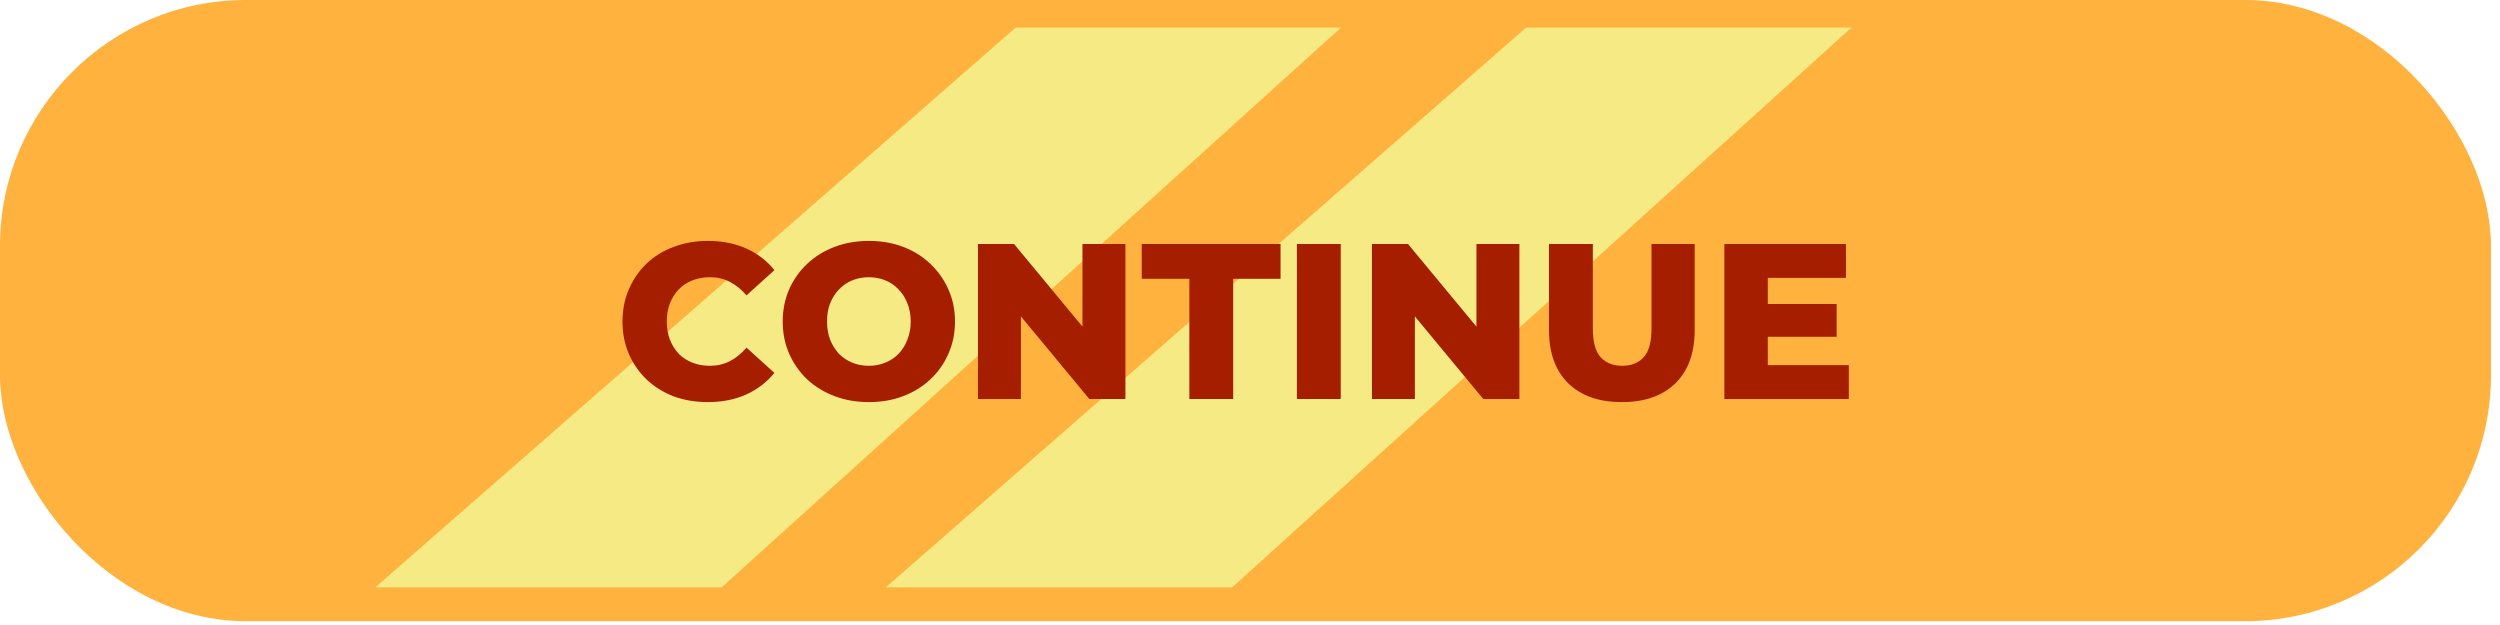<svg width="264" height="66" viewBox="0 0 264 66" fill="none" xmlns="http://www.w3.org/2000/svg">
<g filter="url(#filter0_b_1701_861)">
<rect width="263.047" height="65.599" rx="25.98" fill="#FFB23E"/>
<path d="M107.245 2.918H141.605L76.21 62.023H39.633L107.245 2.918Z" fill="#F5EA83"/>
<path d="M161.152 2.918H195.512L130.118 62.023H93.541L161.152 2.918Z" fill="#F5EA83"/>
<path d="M74.738 42.462C73.445 42.462 72.244 42.26 71.138 41.855C70.046 41.434 69.096 40.841 68.285 40.078C67.49 39.314 66.867 38.417 66.414 37.389C65.962 36.344 65.736 35.199 65.736 33.951C65.736 32.704 65.962 31.567 66.414 30.538C66.867 29.493 67.49 28.589 68.285 27.825C69.096 27.061 70.046 26.477 71.138 26.072C72.244 25.651 73.445 25.44 74.738 25.44C76.25 25.44 77.599 25.705 78.784 26.235C79.984 26.765 80.981 27.529 81.776 28.527L78.83 31.192C78.3 30.569 77.716 30.093 77.077 29.766C76.453 29.439 75.752 29.275 74.972 29.275C74.302 29.275 73.686 29.384 73.125 29.602C72.564 29.821 72.081 30.14 71.675 30.561C71.286 30.966 70.974 31.457 70.74 32.034C70.522 32.611 70.413 33.25 70.413 33.951C70.413 34.653 70.522 35.292 70.74 35.869C70.974 36.446 71.286 36.944 71.675 37.365C72.081 37.77 72.564 38.082 73.125 38.3C73.686 38.519 74.302 38.628 74.972 38.628C75.752 38.628 76.453 38.464 77.077 38.137C77.716 37.809 78.3 37.334 78.83 36.711L81.776 39.376C80.981 40.358 79.984 41.122 78.784 41.667C77.599 42.197 76.25 42.462 74.738 42.462ZM91.752 42.462C90.442 42.462 89.234 42.252 88.128 41.831C87.021 41.41 86.055 40.818 85.228 40.054C84.418 39.275 83.786 38.371 83.334 37.342C82.882 36.313 82.656 35.183 82.656 33.951C82.656 32.72 82.882 31.59 83.334 30.561C83.786 29.532 84.418 28.636 85.228 27.872C86.055 27.093 87.021 26.493 88.128 26.072C89.234 25.651 90.442 25.44 91.752 25.44C93.077 25.44 94.285 25.651 95.376 26.072C96.483 26.493 97.442 27.093 98.252 27.872C99.063 28.636 99.694 29.532 100.146 30.561C100.614 31.59 100.847 32.72 100.847 33.951C100.847 35.183 100.614 36.321 100.146 37.365C99.694 38.394 99.063 39.29 98.252 40.054C97.442 40.818 96.483 41.41 95.376 41.831C94.285 42.252 93.077 42.462 91.752 42.462ZM91.752 38.628C92.375 38.628 92.952 38.519 93.482 38.3C94.028 38.082 94.495 37.77 94.885 37.365C95.29 36.944 95.602 36.446 95.82 35.869C96.054 35.292 96.171 34.653 96.171 33.951C96.171 33.234 96.054 32.595 95.82 32.034C95.602 31.457 95.29 30.966 94.885 30.561C94.495 30.14 94.028 29.821 93.482 29.602C92.952 29.384 92.375 29.275 91.752 29.275C91.128 29.275 90.544 29.384 89.998 29.602C89.468 29.821 89.001 30.14 88.595 30.561C88.206 30.966 87.894 31.457 87.66 32.034C87.442 32.595 87.333 33.234 87.333 33.951C87.333 34.653 87.442 35.292 87.66 35.869C87.894 36.446 88.206 36.944 88.595 37.365C89.001 37.77 89.468 38.082 89.998 38.3C90.544 38.519 91.128 38.628 91.752 38.628ZM103.272 42.135V25.768H107.083L116.109 36.664H114.309V25.768H118.845V42.135H115.033L106.008 31.239H107.808V42.135H103.272ZM125.594 42.135V29.439H120.567V25.768H135.227V29.439H130.224V42.135H125.594ZM136.952 42.135V25.768H141.582V42.135H136.952ZM144.876 42.135V25.768H148.687L157.712 36.664H155.912V25.768H160.448V42.135H156.637L147.611 31.239H149.412V42.135H144.876ZM171.266 42.462C168.85 42.462 166.964 41.8 165.608 40.475C164.251 39.15 163.573 37.272 163.573 34.84V25.768H168.203V34.7C168.203 36.103 168.476 37.108 169.021 37.716C169.583 38.324 170.346 38.628 171.313 38.628C172.279 38.628 173.035 38.324 173.581 37.716C174.126 37.108 174.399 36.103 174.399 34.7V25.768H178.959V34.84C178.959 37.272 178.281 39.15 176.924 40.475C175.568 41.8 173.682 42.462 171.266 42.462ZM186.35 32.104H193.95V35.565H186.35V32.104ZM186.678 38.558H195.236V42.135H182.095V25.768H194.932V29.345H186.678V38.558Z" fill="#A61E00"/>
</g>
<defs>
<filter id="filter0_b_1701_861" x="-4.271" y="-4.271" width="271.589" height="74.141" filterUnits="userSpaceOnUse" color-interpolation-filters="sRGB">
<feFlood flood-opacity="0" result="BackgroundImageFix"/>
<feGaussianBlur in="BackgroundImageFix" stdDeviation="2.136"/>
<feComposite in2="SourceAlpha" operator="in" result="effect1_backgroundBlur_1701_861"/>
<feBlend mode="normal" in="SourceGraphic" in2="effect1_backgroundBlur_1701_861" result="shape"/>
</filter>
</defs>
</svg>
